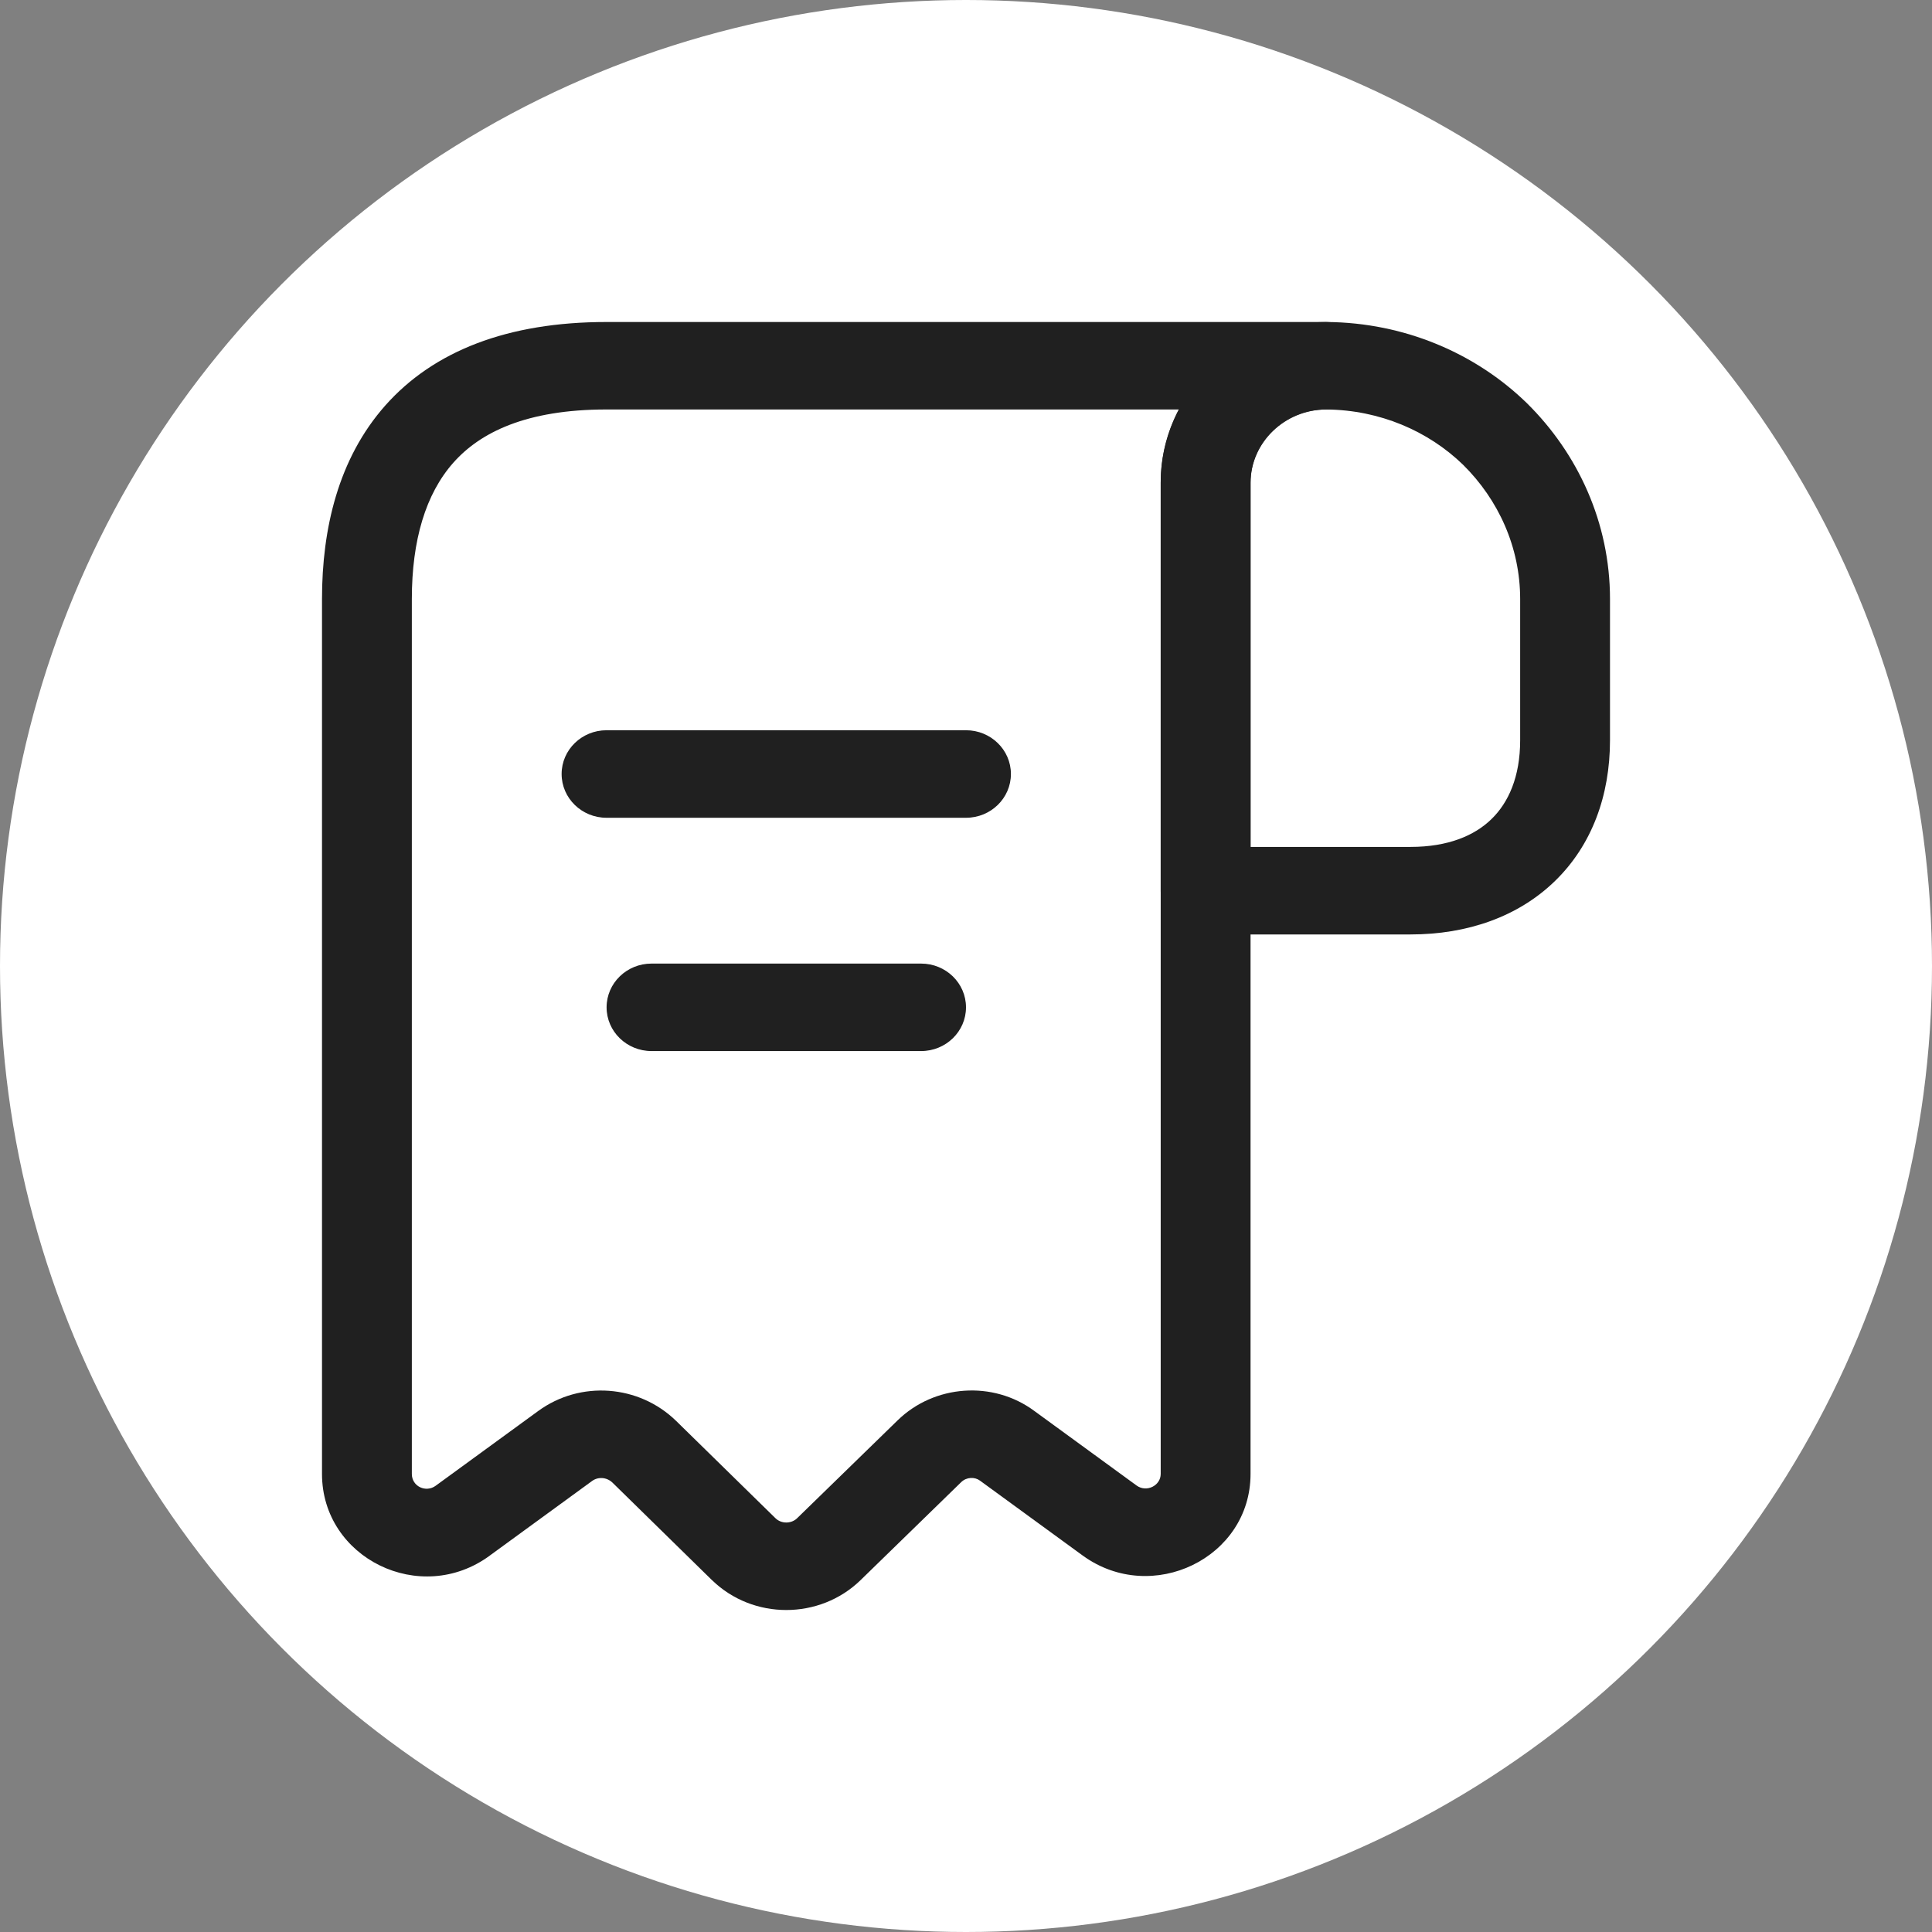 <svg width="36" height="36" viewBox="0 0 36 36" fill="none" xmlns="http://www.w3.org/2000/svg">
<rect x="0" y="0" width="36" height="36" fill="#808080" stroke="none"/>
<circle cx="18" cy="18" r="18" fill="white"/>
<path fill-rule="evenodd" clip-rule="evenodd" d="M24.716 7.63C23.936 7.632 23.302 8.25 23.302 9V15.781H26.283C26.985 15.781 27.478 15.569 27.792 15.262C28.107 14.956 28.326 14.477 28.326 13.793V11.162C28.326 10.195 27.92 9.311 27.263 8.661C26.613 8.03 25.708 7.64 24.716 7.63ZM21.628 9C21.628 7.338 23.024 6 24.72 6H24.728L24.728 6C26.167 6.013 27.492 6.579 28.449 7.51L28.453 7.514L28.453 7.514C29.402 8.451 30 9.74 30 11.162V13.793C30 14.826 29.661 15.749 28.976 16.415C28.292 17.081 27.344 17.412 26.283 17.412H22.465C22.003 17.412 21.628 17.047 21.628 16.597V9Z" fill="#202020"/>
<path fill-rule="evenodd" clip-rule="evenodd" d="M7.18 7.555C8.079 6.542 9.457 6 11.302 6H24.698C25.16 6 25.535 6.365 25.535 6.815C25.535 7.265 25.16 7.63 24.698 7.63C23.932 7.63 23.302 8.243 23.302 8.989V27.465C23.302 29.032 21.464 29.917 20.18 28.989L20.177 28.987L18.26 27.589C18.163 27.517 18.01 27.521 17.911 27.617L16.036 29.443C15.273 30.186 14.029 30.186 13.267 29.443L13.265 29.442L11.414 27.628C11.413 27.628 11.414 27.628 11.414 27.628C11.303 27.521 11.143 27.516 11.034 27.595L9.129 28.984C9.128 28.985 9.127 28.985 9.127 28.986C7.834 29.937 6 29.034 6 27.465V11.162C6 9.855 6.302 8.546 7.18 7.555ZM21.965 7.63H11.302C9.799 7.63 8.945 8.061 8.448 8.621C7.931 9.204 7.674 10.068 7.674 11.162V27.465C7.674 27.699 7.937 27.818 8.118 27.685L8.122 27.682L10.03 26.291C10.814 25.719 11.905 25.801 12.598 26.476L12.599 26.477L14.451 28.291C14.45 28.29 14.451 28.291 14.451 28.291C14.559 28.396 14.743 28.396 14.852 28.291L16.727 26.465C17.409 25.801 18.502 25.718 19.276 26.293L21.178 27.68C21.178 27.68 21.179 27.68 21.179 27.681C21.368 27.816 21.628 27.68 21.628 27.465V8.989C21.628 8.5 21.75 8.038 21.965 7.63Z" fill="#202020"/>
<path fill-rule="evenodd" clip-rule="evenodd" d="M10.465 14.422C10.465 13.972 10.84 13.607 11.302 13.607H18C18.462 13.607 18.837 13.972 18.837 14.422C18.837 14.873 18.462 15.238 18 15.238H11.302C10.84 15.238 10.465 14.873 10.465 14.422Z" fill="#202020"/>
<path fill-rule="evenodd" clip-rule="evenodd" d="M11.303 18.77C11.303 18.32 11.678 17.955 12.14 17.955H17.163C17.626 17.955 18 18.32 18 18.77C18 19.22 17.626 19.585 17.163 19.585H12.14C11.678 19.585 11.303 19.22 11.303 18.77Z" fill="#202020"/>
</svg>
